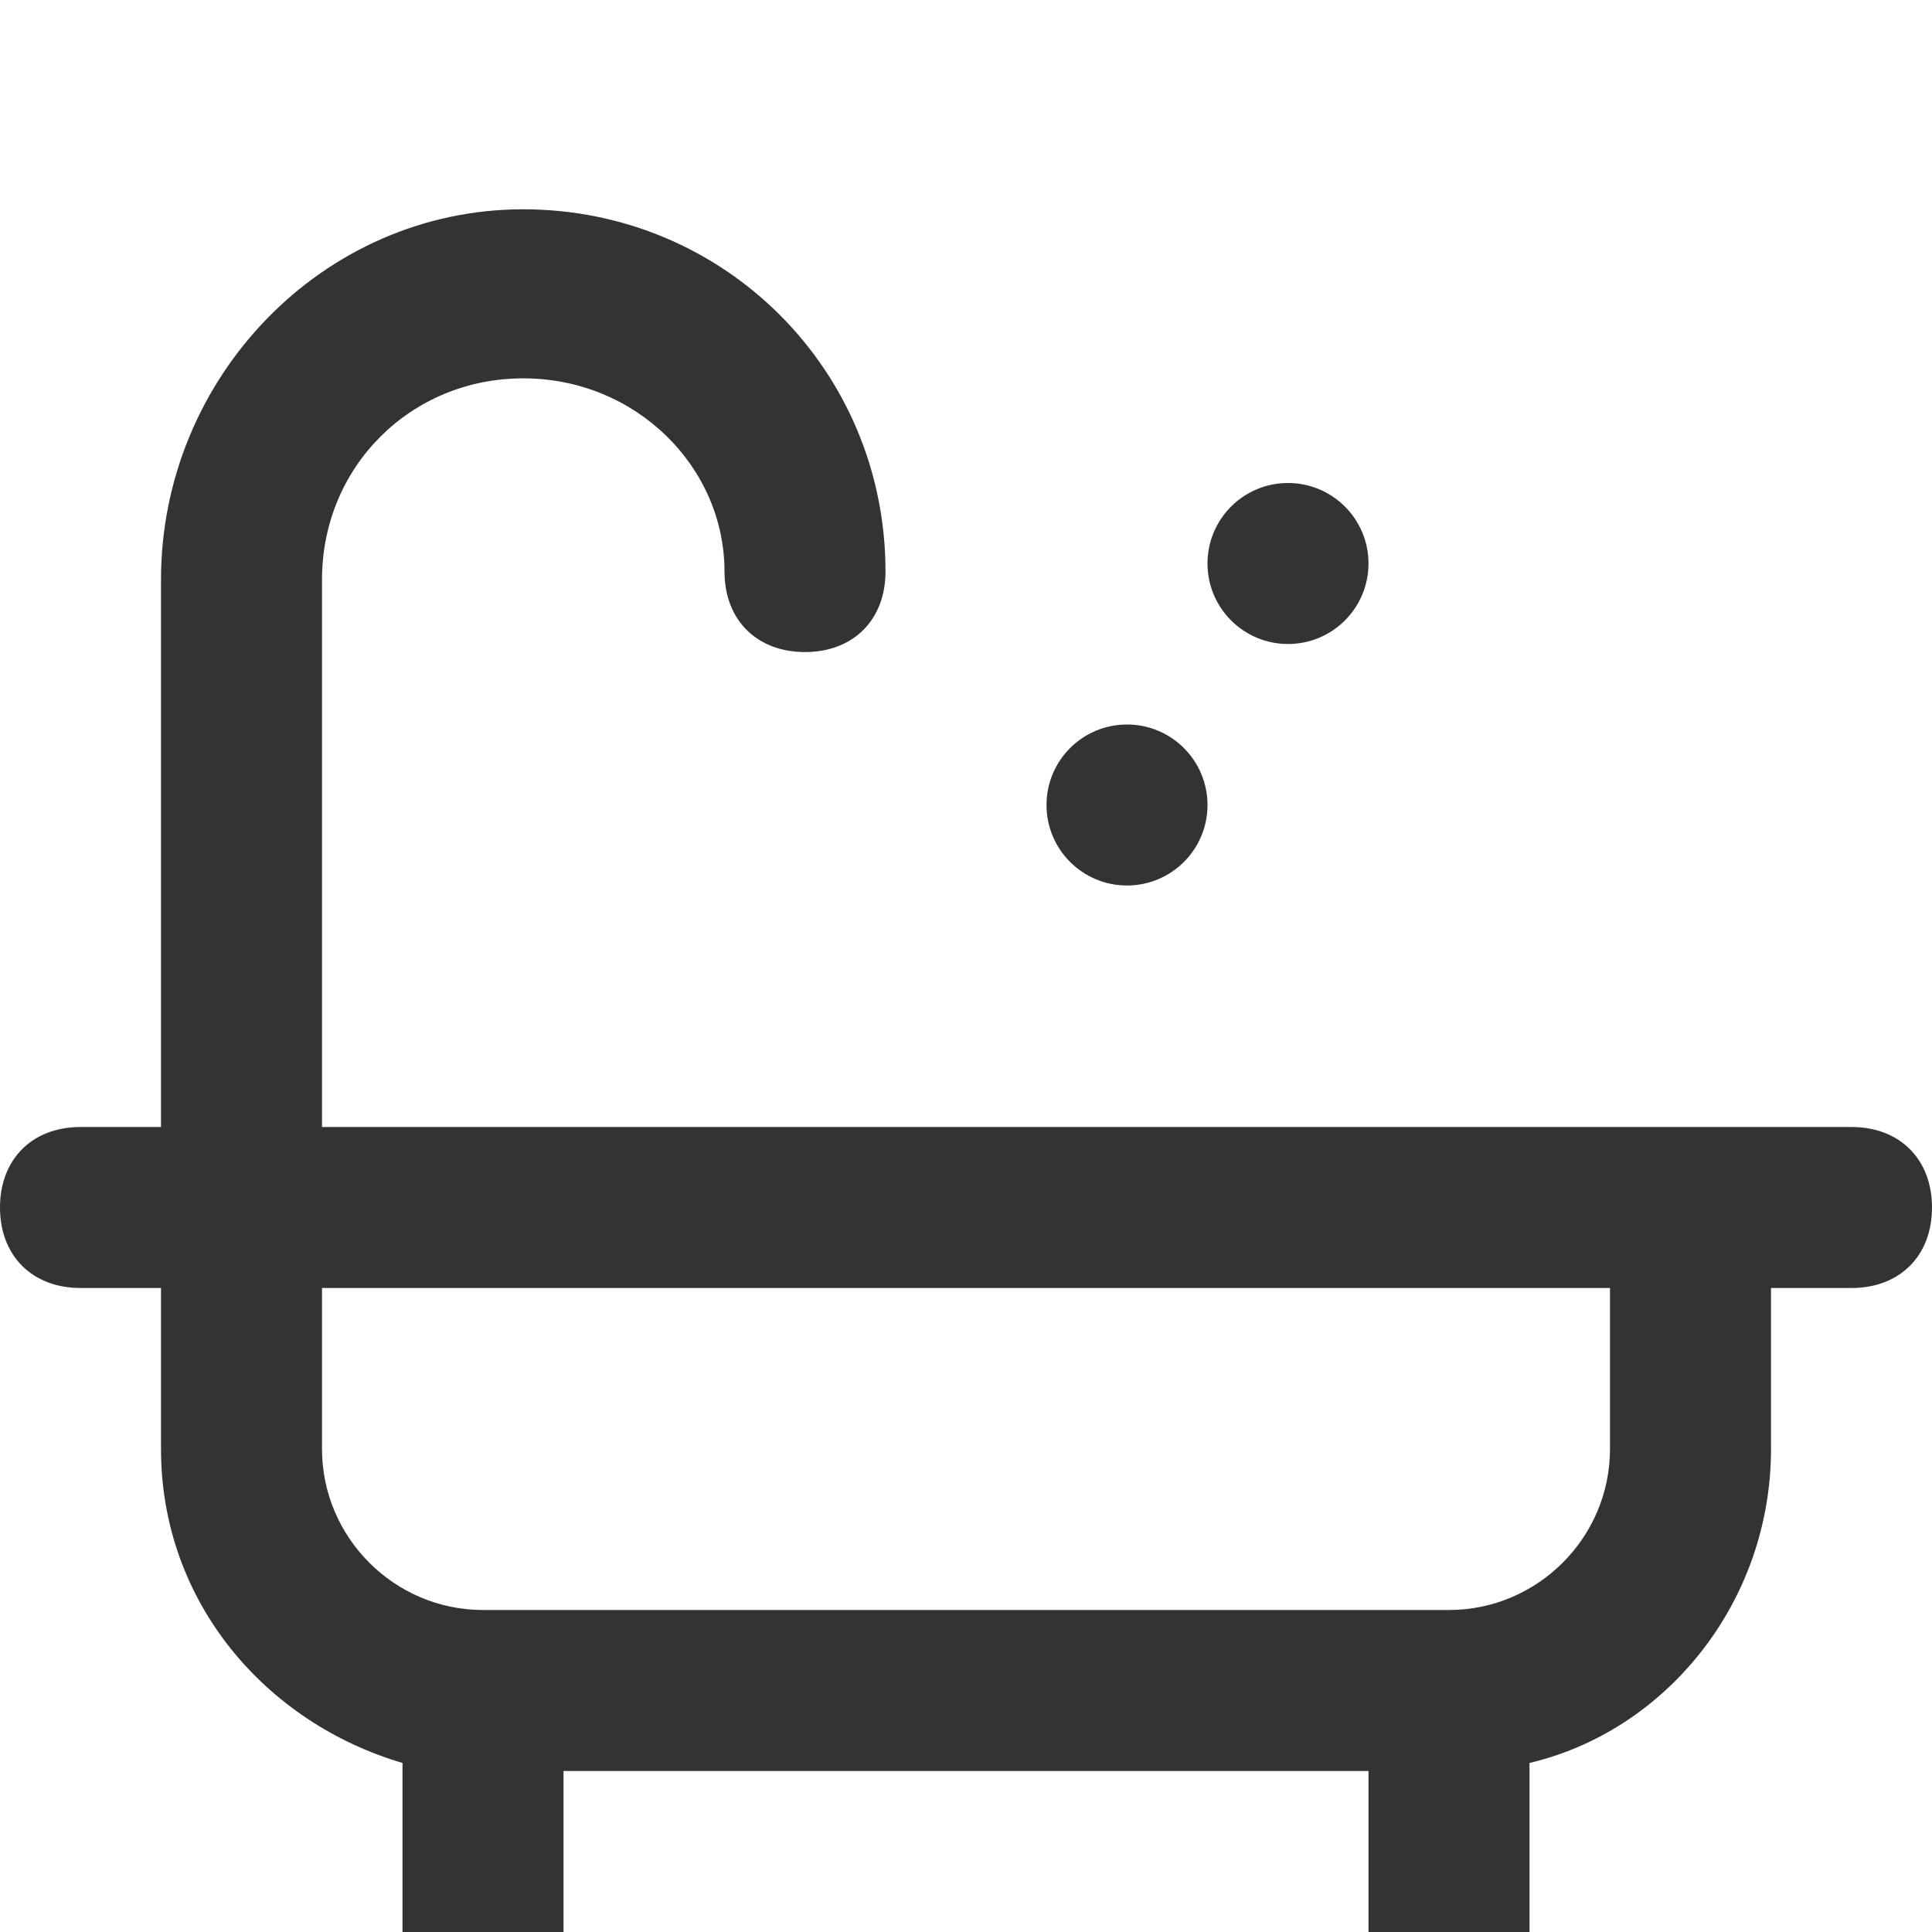 <?xml version="1.0" encoding="utf-8"?>
<!-- Generator: Adobe Illustrator 18.1.1, SVG Export Plug-In . SVG Version: 6.00 Build 0)  -->
<!DOCTYPE svg PUBLIC "-//W3C//DTD SVG 1.1//EN" "http://www.w3.org/Graphics/SVG/1.1/DTD/svg11.dtd">
<svg version="1.1" id="Layer_1" xmlns="http://www.w3.org/2000/svg" xmlns:xlink="http://www.w3.org/1999/xlink" x="0px" y="0px"
	 viewBox="0 0 24 24" enable-background="new 0 0 24 24" xml:space="preserve">
<g>
	<circle fill="#333333" cx="14" cy="10" r="1"/>
	<circle fill="#333333" cx="16" cy="7" r="1"/>
	<path fill="#333333" d="M23,14h-1H4V7.2c0-1.4,1.1-2.5,2.5-2.5S9,5.8,9,7.1c0,0.6,0.4,1,1,1s1-0.4,1-1c0-2.5-2-4.5-4.5-4.5
		S2,4.7,2,7.2V14H1c-0.6,0-1,0.4-1,1s0.4,1,1,1h1v1v1c0,1.9,1.3,3.4,3,3.9V24h2v-2h10v2h2v-2.1c1.7-0.4,3-2,3-3.9v-2h1
		c0.6,0,1-0.4,1-1S23.6,14,23,14z M20,18c0,1.1-0.9,2-2,2h-1H7H6c-1.1,0-2-0.9-2-2v-1v-1h16V18z"/>
</g>
</svg>
